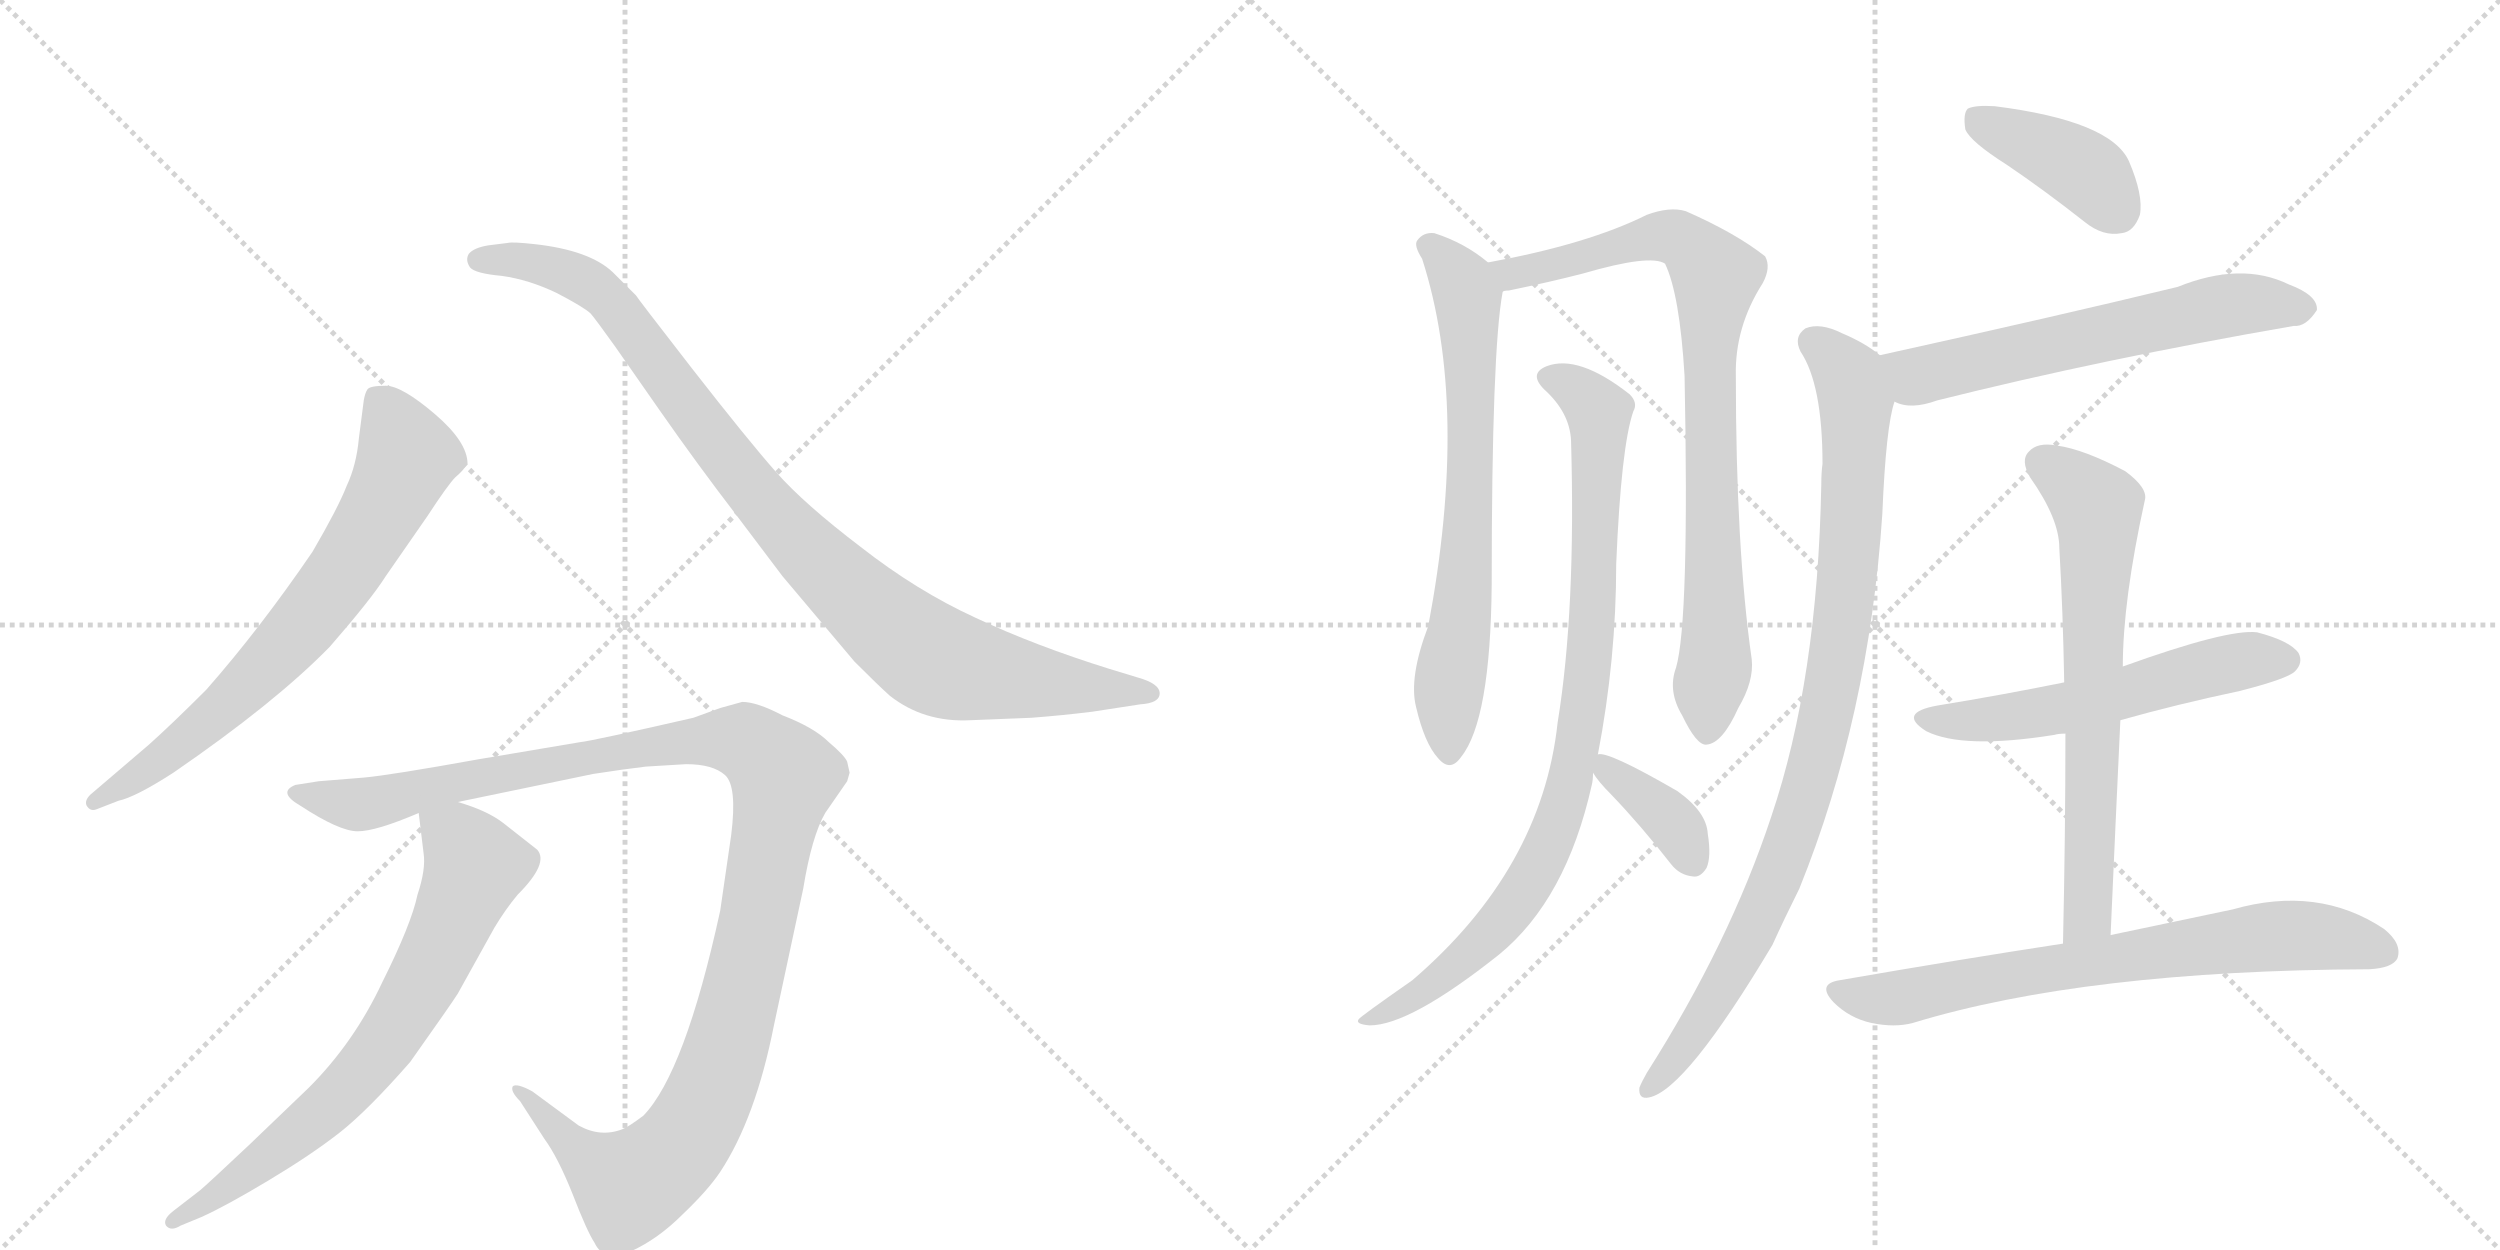 <svg version="1.1" viewBox="0 0 2048 1024" xmlns="http://www.w3.org/2000/svg">
  <g stroke="lightgray" stroke-dasharray="1,1" stroke-width="1" transform="scale(4, 4)">
    <line x1="0" y1="0" x2="256" y2="256"></line>
    <line x1="256" y1="0" x2="0" y2="256"></line>
    <line x1="128" y1="0" x2="128" y2="256"></line>
    <line x1="0" y1="128" x2="256" y2="128"></line>
    <line x1="256" y1="0" x2="512" y2="256"></line>
    <line x1="512" y1="0" x2="256" y2="256"></line>
    <line x1="384" y1="0" x2="384" y2="256"></line>
    <line x1="256" y1="128" x2="512" y2="128"></line>
  </g>
<g transform="scale(1, -1) translate(0, -850)">
   <style type="text/css">
    @keyframes keyframes0 {
      from {
       stroke: black;
       stroke-dashoffset: 696;
       stroke-width: 128;
       }
       69% {
       animation-timing-function: step-end;
       stroke: black;
       stroke-dashoffset: 0;
       stroke-width: 128;
       }
       to {
       stroke: black;
       stroke-width: 1024;
       }
       }
       #make-me-a-hanzi-animation-0 {
         animation: keyframes0 0.816s both;
         animation-delay: 0s;
         animation-timing-function: linear;
       }
    @keyframes keyframes1 {
      from {
       stroke: black;
       stroke-dashoffset: 950;
       stroke-width: 128;
       }
       76% {
       animation-timing-function: step-end;
       stroke: black;
       stroke-dashoffset: 0;
       stroke-width: 128;
       }
       to {
       stroke: black;
       stroke-width: 1024;
       }
       }
       #make-me-a-hanzi-animation-1 {
         animation: keyframes1 1.023s both;
         animation-delay: 0.816s;
         animation-timing-function: linear;
       }
    @keyframes keyframes2 {
      from {
       stroke: black;
       stroke-dashoffset: 1161;
       stroke-width: 128;
       }
       79% {
       animation-timing-function: step-end;
       stroke: black;
       stroke-dashoffset: 0;
       stroke-width: 128;
       }
       to {
       stroke: black;
       stroke-width: 1024;
       }
       }
       #make-me-a-hanzi-animation-2 {
         animation: keyframes2 1.195s both;
         animation-delay: 1.84s;
         animation-timing-function: linear;
       }
    @keyframes keyframes3 {
      from {
       stroke: black;
       stroke-dashoffset: 702;
       stroke-width: 128;
       }
       70% {
       animation-timing-function: step-end;
       stroke: black;
       stroke-dashoffset: 0;
       stroke-width: 128;
       }
       to {
       stroke: black;
       stroke-width: 1024;
       }
       }
       #make-me-a-hanzi-animation-3 {
         animation: keyframes3 0.821s both;
         animation-delay: 3.034s;
         animation-timing-function: linear;
       }
    @keyframes keyframes4 {
      from {
       stroke: black;
       stroke-dashoffset: 681;
       stroke-width: 128;
       }
       69% {
       animation-timing-function: step-end;
       stroke: black;
       stroke-dashoffset: 0;
       stroke-width: 128;
       }
       to {
       stroke: black;
       stroke-width: 1024;
       }
       }
       #make-me-a-hanzi-animation-4 {
         animation: keyframes4 0.804s both;
         animation-delay: 3.856s;
         animation-timing-function: linear;
       }
    @keyframes keyframes5 {
      from {
       stroke: black;
       stroke-dashoffset: 826;
       stroke-width: 128;
       }
       73% {
       animation-timing-function: step-end;
       stroke: black;
       stroke-dashoffset: 0;
       stroke-width: 128;
       }
       to {
       stroke: black;
       stroke-width: 1024;
       }
       }
       #make-me-a-hanzi-animation-5 {
         animation: keyframes5 0.922s both;
         animation-delay: 4.66s;
         animation-timing-function: linear;
       }
    @keyframes keyframes6 {
      from {
       stroke: black;
       stroke-dashoffset: 879;
       stroke-width: 128;
       }
       74% {
       animation-timing-function: step-end;
       stroke: black;
       stroke-dashoffset: 0;
       stroke-width: 128;
       }
       to {
       stroke: black;
       stroke-width: 1024;
       }
       }
       #make-me-a-hanzi-animation-6 {
         animation: keyframes6 0.965s both;
         animation-delay: 5.582s;
         animation-timing-function: linear;
       }
    @keyframes keyframes7 {
      from {
       stroke: black;
       stroke-dashoffset: 366;
       stroke-width: 128;
       }
       54% {
       animation-timing-function: step-end;
       stroke: black;
       stroke-dashoffset: 0;
       stroke-width: 128;
       }
       to {
       stroke: black;
       stroke-width: 1024;
       }
       }
       #make-me-a-hanzi-animation-7 {
         animation: keyframes7 0.548s both;
         animation-delay: 6.547s;
         animation-timing-function: linear;
       }
    @keyframes keyframes8 {
      from {
       stroke: black;
       stroke-dashoffset: 398;
       stroke-width: 128;
       }
       56% {
       animation-timing-function: step-end;
       stroke: black;
       stroke-dashoffset: 0;
       stroke-width: 128;
       }
       to {
       stroke: black;
       stroke-width: 1024;
       }
       }
       #make-me-a-hanzi-animation-8 {
         animation: keyframes8 0.574s both;
         animation-delay: 7.095s;
         animation-timing-function: linear;
       }
    @keyframes keyframes9 {
      from {
       stroke: black;
       stroke-dashoffset: 602;
       stroke-width: 128;
       }
       66% {
       animation-timing-function: step-end;
       stroke: black;
       stroke-dashoffset: 0;
       stroke-width: 128;
       }
       to {
       stroke: black;
       stroke-width: 1024;
       }
       }
       #make-me-a-hanzi-animation-9 {
         animation: keyframes9 0.74s both;
         animation-delay: 7.669s;
         animation-timing-function: linear;
       }
    @keyframes keyframes10 {
      from {
       stroke: black;
       stroke-dashoffset: 917;
       stroke-width: 128;
       }
       75% {
       animation-timing-function: step-end;
       stroke: black;
       stroke-dashoffset: 0;
       stroke-width: 128;
       }
       to {
       stroke: black;
       stroke-width: 1024;
       }
       }
       #make-me-a-hanzi-animation-10 {
         animation: keyframes10 0.996s both;
         animation-delay: 8.409s;
         animation-timing-function: linear;
       }
    @keyframes keyframes11 {
      from {
       stroke: black;
       stroke-dashoffset: 554;
       stroke-width: 128;
       }
       64% {
       animation-timing-function: step-end;
       stroke: black;
       stroke-dashoffset: 0;
       stroke-width: 128;
       }
       to {
       stroke: black;
       stroke-width: 1024;
       }
       }
       #make-me-a-hanzi-animation-11 {
         animation: keyframes11 0.701s both;
         animation-delay: 9.405s;
         animation-timing-function: linear;
       }
    @keyframes keyframes12 {
      from {
       stroke: black;
       stroke-dashoffset: 669;
       stroke-width: 128;
       }
       69% {
       animation-timing-function: step-end;
       stroke: black;
       stroke-dashoffset: 0;
       stroke-width: 128;
       }
       to {
       stroke: black;
       stroke-width: 1024;
       }
       }
       #make-me-a-hanzi-animation-12 {
         animation: keyframes12 0.794s both;
         animation-delay: 10.106s;
         animation-timing-function: linear;
       }
    @keyframes keyframes13 {
      from {
       stroke: black;
       stroke-dashoffset: 710;
       stroke-width: 128;
       }
       70% {
       animation-timing-function: step-end;
       stroke: black;
       stroke-dashoffset: 0;
       stroke-width: 128;
       }
       to {
       stroke: black;
       stroke-width: 1024;
       }
       }
       #make-me-a-hanzi-animation-13 {
         animation: keyframes13 0.828s both;
         animation-delay: 10.901s;
         animation-timing-function: linear;
       }
</style>
<path d="M 79 187 L 97 194 Q 111 197 142 217 Q 225 274 270 320 Q 304 359 316 378 L 350 427 Q 367 453 373 459 Q 380 465 382 469 L 383 470 Q 383 488 356 511 Q 329 534 316 534 Q 303 534 301 531 Q 299 528 298 522 L 294 491 Q 292 469 284 452 Q 277 434 256 398 Q 213 335 169 285 Q 141 257 122 240 L 74 199 Q 69 194 71 190 Q 74 185 79 187 Z" fill="lightgray"></path> 
<path d="M 795 260 L 845 262 Q 871 264 895 267 L 934 273 Q 950 274 950 282 Q 950 290 932 295 L 909 302 Q 848 321 799 344 Q 751 366 705 402 Q 659 437 636 463 Q 613 489 567 548 Q 522 606 521 608 L 502 627 Q 483 645 438 650 Q 420 652 416 651 L 400 649 Q 388 647 384 642 Q 381 637 385 631 Q 389 626 411 624 Q 433 621 456 610 Q 479 598 484 593 Q 489 587 504 566 L 541 513 Q 571 470 604 427 L 641 378 L 700 308 Q 720 288 729 280 Q 757 258 795 260 Z" fill="lightgray"></path> 
<path d="M 529 222 L 562 224 Q 584 224 594 215 Q 604 206 599 166 L 590 104 Q 561 -29 527 -64 Q 515 -73 510 -75 Q 492 -82 474 -72 L 436 -44 Q 423 -37 420 -40 Q 418 -44 426 -52 L 446 -83 Q 457 -98 469 -128 Q 481 -159 487 -168 Q 495 -185 517 -175 Q 539 -165 559 -145 Q 580 -125 590 -110 Q 619 -66 634 10 L 658 122 Q 665 165 676 184 L 694 210 L 696 217 L 694 226 Q 692 231 679 242 Q 667 254 641 264 Q 620 275 608 275 L 590 270 L 568 262 Q 485 243 475 242 L 392 228 Q 320 215 298 213 L 261 210 L 242 207 Q 227 201 246 190 Q 278 169 293 169 Q 308 169 343 184 L 375 193 L 486 216 Q 512 220 529 222 Z" fill="lightgray"></path> 
<path d="M 343 184 L 347 151 Q 349 138 342 117 Q 337 93 313 45 Q 290 -4 253 -41 L 204 -88 Q 170 -120 164 -125 L 142 -142 Q 133 -149 136 -154 Q 140 -159 148 -154 L 165 -147 Q 185 -138 220 -117 Q 255 -96 278 -78 Q 301 -60 336 -20 Q 370 28 375 36 L 405 90 Q 414 105 424 117 Q 450 143 440 154 L 412 176 Q 399 186 375 193 C 347 203 341 205 343 184 Z" fill="lightgray"></path> 
<path d="M 1219 635 Q 1200 651 1175 659 Q 1166 660 1161 653 Q 1158 649 1165 638 Q 1204 517 1170 337 Q 1154 295 1160 271 Q 1167 241 1178 229 Q 1188 217 1197 230 Q 1221 260 1222 371 Q 1222 563 1231 611 C 1233 625 1233 625 1219 635 Z" fill="lightgray"></path> 
<path d="M 1373 303 Q 1366 284 1378 264 Q 1390 239 1398 240 Q 1411 241 1424 270 Q 1437 292 1435 310 Q 1422 401 1422 542 Q 1421 582 1444 618 Q 1451 631 1446 640 Q 1422 659 1381 677 Q 1368 681 1349 674 Q 1301 650 1219 635 C 1190 629 1202 605 1231 611 Q 1232 612 1236 612 Q 1270 619 1297 626 Q 1352 642 1364 634 Q 1376 609 1380 542 Q 1384 341 1373 303 Z" fill="lightgray"></path> 
<path d="M 1309 232 Q 1324 310 1324 388 Q 1328 484 1338 513 Q 1342 520 1335 527 Q 1293 560 1267 550 Q 1252 544 1265 531 Q 1286 512 1287 489 Q 1291 350 1276 258 Q 1263 138 1157 47 Q 1114 17 1113 15 Q 1110 11 1122 10 Q 1155 10 1228 68 Q 1283 113 1304 207 Q 1305 211 1305 217 L 1309 232 Z" fill="lightgray"></path> 
<path d="M 1305 217 Q 1309 210 1320 199 Q 1344 174 1369 142 Q 1376 133 1387 132 Q 1393 131 1398 139 Q 1402 148 1399 167 Q 1398 185 1374 202 Q 1317 235 1309 232 C 1295 232 1295 232 1305 217 Z" fill="lightgray"></path> 
<path d="M 1644 715 Q 1675 694 1708 668 Q 1723 656 1738 659 Q 1748 660 1753 674 Q 1756 690 1744 718 Q 1729 751 1634 763 Q 1618 764 1612 761 Q 1608 757 1610 744 Q 1614 734 1644 715 Z" fill="lightgray"></path> 
<path d="M 1552 521 Q 1565 514 1587 522 Q 1723 556 1879 583 Q 1889 582 1898 596 Q 1899 608 1875 617 Q 1836 636 1784 615 Q 1685 591 1540 559 C 1511 553 1523 529 1552 521 Z" fill="lightgray"></path> 
<path d="M 1540 559 Q 1528 569 1509 577 Q 1491 586 1479 581 Q 1469 574 1475 562 Q 1493 535 1493 470 Q 1492 463 1492 453 Q 1489 293 1451 181 Q 1417 78 1349 -29 Q 1345 -36 1343 -41 Q 1342 -51 1351 -49 Q 1381 -43 1452 76 Q 1462 98 1474 122 Q 1531 263 1542 429 Q 1545 501 1552 521 C 1558 547 1558 547 1540 559 Z" fill="lightgray"></path> 
<path d="M 1737 260 Q 1783 273 1835 284 Q 1874 294 1880 300 Q 1887 307 1883 315 Q 1876 325 1849 332 Q 1825 335 1739 304 L 1691 291 Q 1642 281 1587 272 Q 1554 266 1578 251 Q 1608 236 1683 248 Q 1686 249 1692 249 L 1737 260 Z" fill="lightgray"></path> 
<path d="M 1739 304 Q 1739 358 1757 440 Q 1760 450 1741 464 Q 1707 482 1685 485 Q 1669 488 1662 480 Q 1655 473 1663 459 Q 1687 425 1687 401 Q 1690 349 1691 291 L 1692 249 Q 1692 167 1690 77 C 1689 47 1728 54 1729 84 Q 1733 175 1737 260 L 1739 304 Z" fill="lightgray"></path> 
<path d="M 1690 77 Q 1605 64 1507 47 Q 1488 44 1502 29 Q 1515 16 1533 12 Q 1552 8 1567 12 Q 1708 55 1941 56 Q 1960 57 1964 65 Q 1968 77 1953 89 Q 1899 125 1829 105 Q 1786 96 1729 84 L 1690 77 Z" fill="lightgray"></path> 
      <clipPath id="make-me-a-hanzi-clip-0">
      <path d="M 79 187 L 97 194 Q 111 197 142 217 Q 225 274 270 320 Q 304 359 316 378 L 350 427 Q 367 453 373 459 Q 380 465 382 469 L 383 470 Q 383 488 356 511 Q 329 534 316 534 Q 303 534 301 531 Q 299 528 298 522 L 294 491 Q 292 469 284 452 Q 277 434 256 398 Q 213 335 169 285 Q 141 257 122 240 L 74 199 Q 69 194 71 190 Q 74 185 79 187 Z" fill="lightgray"></path>
      </clipPath>
      <path clip-path="url(#make-me-a-hanzi-clip-0)" d="M 310 523 L 328 492 L 332 471 L 275 372 L 239 327 L 166 256 L 77 193 " fill="none" id="make-me-a-hanzi-animation-0" stroke-dasharray="568 1136" stroke-linecap="round"></path>

      <clipPath id="make-me-a-hanzi-clip-1">
      <path d="M 795 260 L 845 262 Q 871 264 895 267 L 934 273 Q 950 274 950 282 Q 950 290 932 295 L 909 302 Q 848 321 799 344 Q 751 366 705 402 Q 659 437 636 463 Q 613 489 567 548 Q 522 606 521 608 L 502 627 Q 483 645 438 650 Q 420 652 416 651 L 400 649 Q 388 647 384 642 Q 381 637 385 631 Q 389 626 411 624 Q 433 621 456 610 Q 479 598 484 593 Q 489 587 504 566 L 541 513 Q 571 470 604 427 L 641 378 L 700 308 Q 720 288 729 280 Q 757 258 795 260 Z" fill="lightgray"></path>
      </clipPath>
      <path clip-path="url(#make-me-a-hanzi-clip-1)" d="M 392 637 L 444 634 L 494 609 L 648 412 L 760 313 L 812 297 L 943 282 " fill="none" id="make-me-a-hanzi-animation-1" stroke-dasharray="822 1644" stroke-linecap="round"></path>

      <clipPath id="make-me-a-hanzi-clip-2">
      <path d="M 529 222 L 562 224 Q 584 224 594 215 Q 604 206 599 166 L 590 104 Q 561 -29 527 -64 Q 515 -73 510 -75 Q 492 -82 474 -72 L 436 -44 Q 423 -37 420 -40 Q 418 -44 426 -52 L 446 -83 Q 457 -98 469 -128 Q 481 -159 487 -168 Q 495 -185 517 -175 Q 539 -165 559 -145 Q 580 -125 590 -110 Q 619 -66 634 10 L 658 122 Q 665 165 676 184 L 694 210 L 696 217 L 694 226 Q 692 231 679 242 Q 667 254 641 264 Q 620 275 608 275 L 590 270 L 568 262 Q 485 243 475 242 L 392 228 Q 320 215 298 213 L 261 210 L 242 207 Q 227 201 246 190 Q 278 169 293 169 Q 308 169 343 184 L 375 193 L 486 216 Q 512 220 529 222 Z" fill="lightgray"></path>
      </clipPath>
      <path clip-path="url(#make-me-a-hanzi-clip-2)" d="M 244 199 L 295 191 L 383 213 L 559 244 L 612 242 L 634 225 L 642 213 L 611 52 L 590 -24 L 555 -92 L 514 -120 L 480 -99 L 429 -46 L 423 -46 " fill="none" id="make-me-a-hanzi-animation-2" stroke-dasharray="1033 2066" stroke-linecap="round"></path>

      <clipPath id="make-me-a-hanzi-clip-3">
      <path d="M 343 184 L 347 151 Q 349 138 342 117 Q 337 93 313 45 Q 290 -4 253 -41 L 204 -88 Q 170 -120 164 -125 L 142 -142 Q 133 -149 136 -154 Q 140 -159 148 -154 L 165 -147 Q 185 -138 220 -117 Q 255 -96 278 -78 Q 301 -60 336 -20 Q 370 28 375 36 L 405 90 Q 414 105 424 117 Q 450 143 440 154 L 412 176 Q 399 186 375 193 C 347 203 341 205 343 184 Z" fill="lightgray"></path>
      </clipPath>
      <path clip-path="url(#make-me-a-hanzi-clip-3)" d="M 350 179 L 382 154 L 389 138 L 322 3 L 260 -65 L 178 -129 L 142 -149 " fill="none" id="make-me-a-hanzi-animation-3" stroke-dasharray="574 1148" stroke-linecap="round"></path>

      <clipPath id="make-me-a-hanzi-clip-4">
      <path d="M 1219 635 Q 1200 651 1175 659 Q 1166 660 1161 653 Q 1158 649 1165 638 Q 1204 517 1170 337 Q 1154 295 1160 271 Q 1167 241 1178 229 Q 1188 217 1197 230 Q 1221 260 1222 371 Q 1222 563 1231 611 C 1233 625 1233 625 1219 635 Z" fill="lightgray"></path>
      </clipPath>
      <path clip-path="url(#make-me-a-hanzi-clip-4)" d="M 1172 648 L 1199 617 L 1204 574 L 1203 406 L 1187 285 L 1187 234 " fill="none" id="make-me-a-hanzi-animation-4" stroke-dasharray="553 1106" stroke-linecap="round"></path>

      <clipPath id="make-me-a-hanzi-clip-5">
      <path d="M 1373 303 Q 1366 284 1378 264 Q 1390 239 1398 240 Q 1411 241 1424 270 Q 1437 292 1435 310 Q 1422 401 1422 542 Q 1421 582 1444 618 Q 1451 631 1446 640 Q 1422 659 1381 677 Q 1368 681 1349 674 Q 1301 650 1219 635 C 1190 629 1202 605 1231 611 Q 1232 612 1236 612 Q 1270 619 1297 626 Q 1352 642 1364 634 Q 1376 609 1380 542 Q 1384 341 1373 303 Z" fill="lightgray"></path>
      </clipPath>
      <path clip-path="url(#make-me-a-hanzi-clip-5)" d="M 1229 632 L 1242 625 L 1360 657 L 1379 653 L 1406 624 L 1400 575 L 1405 305 L 1398 251 " fill="none" id="make-me-a-hanzi-animation-5" stroke-dasharray="698 1396" stroke-linecap="round"></path>

      <clipPath id="make-me-a-hanzi-clip-6">
      <path d="M 1309 232 Q 1324 310 1324 388 Q 1328 484 1338 513 Q 1342 520 1335 527 Q 1293 560 1267 550 Q 1252 544 1265 531 Q 1286 512 1287 489 Q 1291 350 1276 258 Q 1263 138 1157 47 Q 1114 17 1113 15 Q 1110 11 1122 10 Q 1155 10 1228 68 Q 1283 113 1304 207 Q 1305 211 1305 217 L 1309 232 Z" fill="lightgray"></path>
      </clipPath>
      <path clip-path="url(#make-me-a-hanzi-clip-6)" d="M 1269 540 L 1291 531 L 1310 513 L 1304 335 L 1284 202 L 1261 141 L 1230 95 L 1167 38 L 1118 13 " fill="none" id="make-me-a-hanzi-animation-6" stroke-dasharray="751 1502" stroke-linecap="round"></path>

      <clipPath id="make-me-a-hanzi-clip-7">
      <path d="M 1305 217 Q 1309 210 1320 199 Q 1344 174 1369 142 Q 1376 133 1387 132 Q 1393 131 1398 139 Q 1402 148 1399 167 Q 1398 185 1374 202 Q 1317 235 1309 232 C 1295 232 1295 232 1305 217 Z" fill="lightgray"></path>
      </clipPath>
      <path clip-path="url(#make-me-a-hanzi-clip-7)" d="M 1311 223 L 1367 180 L 1386 146 " fill="none" id="make-me-a-hanzi-animation-7" stroke-dasharray="238 476" stroke-linecap="round"></path>

      <clipPath id="make-me-a-hanzi-clip-8">
      <path d="M 1644 715 Q 1675 694 1708 668 Q 1723 656 1738 659 Q 1748 660 1753 674 Q 1756 690 1744 718 Q 1729 751 1634 763 Q 1618 764 1612 761 Q 1608 757 1610 744 Q 1614 734 1644 715 Z" fill="lightgray"></path>
      </clipPath>
      <path clip-path="url(#make-me-a-hanzi-clip-8)" d="M 1618 755 L 1702 714 L 1734 678 " fill="none" id="make-me-a-hanzi-animation-8" stroke-dasharray="270 540" stroke-linecap="round"></path>

      <clipPath id="make-me-a-hanzi-clip-9">
      <path d="M 1552 521 Q 1565 514 1587 522 Q 1723 556 1879 583 Q 1889 582 1898 596 Q 1899 608 1875 617 Q 1836 636 1784 615 Q 1685 591 1540 559 C 1511 553 1523 529 1552 521 Z" fill="lightgray"></path>
      </clipPath>
      <path clip-path="url(#make-me-a-hanzi-clip-9)" d="M 1550 555 L 1571 542 L 1815 598 L 1886 597 " fill="none" id="make-me-a-hanzi-animation-9" stroke-dasharray="474 948" stroke-linecap="round"></path>

      <clipPath id="make-me-a-hanzi-clip-10">
      <path d="M 1540 559 Q 1528 569 1509 577 Q 1491 586 1479 581 Q 1469 574 1475 562 Q 1493 535 1493 470 Q 1492 463 1492 453 Q 1489 293 1451 181 Q 1417 78 1349 -29 Q 1345 -36 1343 -41 Q 1342 -51 1351 -49 Q 1381 -43 1452 76 Q 1462 98 1474 122 Q 1531 263 1542 429 Q 1545 501 1552 521 C 1558 547 1558 547 1540 559 Z" fill="lightgray"></path>
      </clipPath>
      <path clip-path="url(#make-me-a-hanzi-clip-10)" d="M 1486 570 L 1512 545 L 1520 521 L 1511 358 L 1489 235 L 1458 137 L 1431 75 L 1399 20 L 1351 -41 " fill="none" id="make-me-a-hanzi-animation-10" stroke-dasharray="789 1578" stroke-linecap="round"></path>

      <clipPath id="make-me-a-hanzi-clip-11">
      <path d="M 1737 260 Q 1783 273 1835 284 Q 1874 294 1880 300 Q 1887 307 1883 315 Q 1876 325 1849 332 Q 1825 335 1739 304 L 1691 291 Q 1642 281 1587 272 Q 1554 266 1578 251 Q 1608 236 1683 248 Q 1686 249 1692 249 L 1737 260 Z" fill="lightgray"></path>
      </clipPath>
      <path clip-path="url(#make-me-a-hanzi-clip-11)" d="M 1580 263 L 1651 262 L 1832 308 L 1872 309 " fill="none" id="make-me-a-hanzi-animation-11" stroke-dasharray="426 852" stroke-linecap="round"></path>

      <clipPath id="make-me-a-hanzi-clip-12">
      <path d="M 1739 304 Q 1739 358 1757 440 Q 1760 450 1741 464 Q 1707 482 1685 485 Q 1669 488 1662 480 Q 1655 473 1663 459 Q 1687 425 1687 401 Q 1690 349 1691 291 L 1692 249 Q 1692 167 1690 77 C 1689 47 1728 54 1729 84 Q 1733 175 1737 260 L 1739 304 Z" fill="lightgray"></path>
      </clipPath>
      <path clip-path="url(#make-me-a-hanzi-clip-12)" d="M 1673 471 L 1717 436 L 1719 420 L 1711 107 L 1695 85 " fill="none" id="make-me-a-hanzi-animation-12" stroke-dasharray="541 1082" stroke-linecap="round"></path>

      <clipPath id="make-me-a-hanzi-clip-13">
      <path d="M 1690 77 Q 1605 64 1507 47 Q 1488 44 1502 29 Q 1515 16 1533 12 Q 1552 8 1567 12 Q 1708 55 1941 56 Q 1960 57 1964 65 Q 1968 77 1953 89 Q 1899 125 1829 105 Q 1786 96 1729 84 L 1690 77 Z" fill="lightgray"></path>
      </clipPath>
      <path clip-path="url(#make-me-a-hanzi-clip-13)" d="M 1505 38 L 1558 33 L 1671 56 L 1856 82 L 1923 80 L 1953 70 " fill="none" id="make-me-a-hanzi-animation-13" stroke-dasharray="582 1164" stroke-linecap="round"></path>

</g>
</svg>
